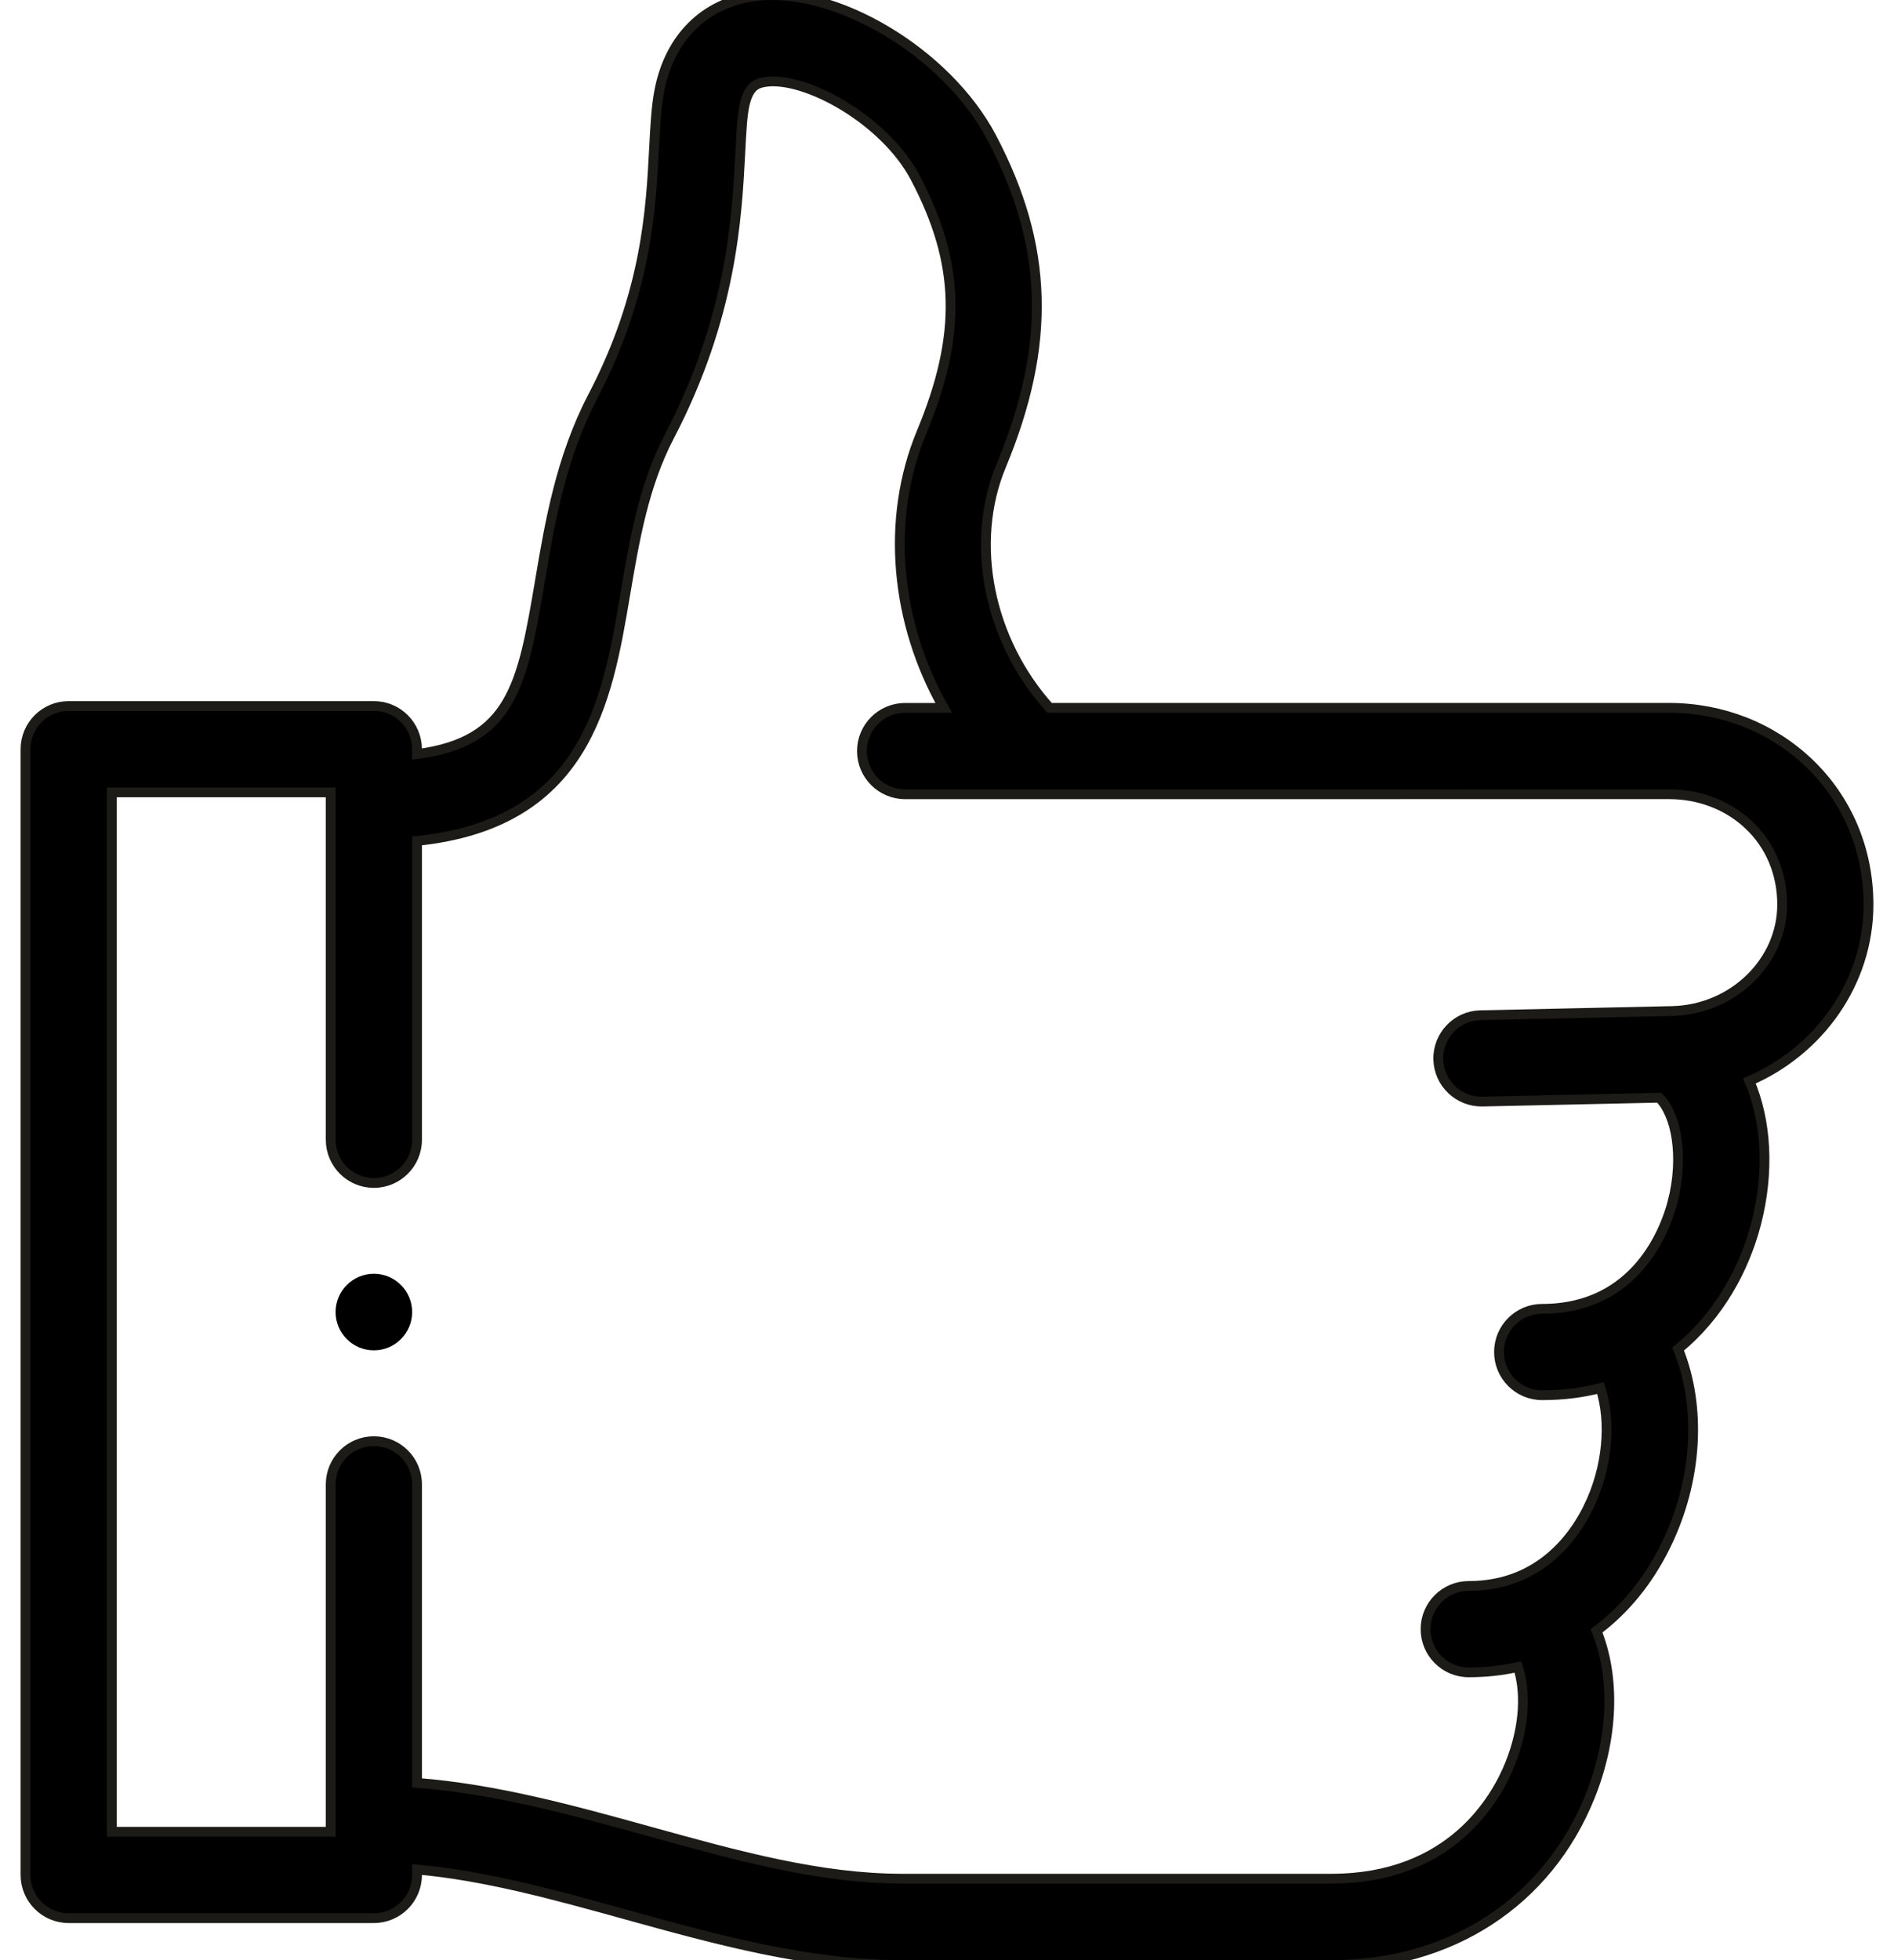 <svg width="58" height="60" viewBox="0 0 58 60" fill="none" xmlns="http://www.w3.org/2000/svg">
<path d="M45.394 33.719L45.395 33.719L50.812 33.601C51.072 33.865 51.261 34.306 51.343 34.857C51.429 35.434 51.395 36.114 51.219 36.794L51.356 36.829L51.219 36.794C51.118 37.18 50.848 38.001 50.238 38.723C49.632 39.44 48.689 40.063 47.225 40.063C46.495 40.063 45.904 40.655 45.904 41.385C45.904 42.115 46.495 42.707 47.225 42.707C47.869 42.707 48.464 42.63 49.012 42.489C49.349 43.53 49.233 44.927 48.64 46.139L48.775 46.205L48.64 46.139C48.323 46.787 47.693 47.734 46.58 48.224C46.544 48.237 46.509 48.252 46.475 48.268C46.049 48.44 45.553 48.546 44.977 48.546C44.247 48.546 43.655 49.138 43.655 49.868C43.655 50.599 44.247 51.19 44.977 51.19C45.496 51.19 45.999 51.135 46.482 51.026C46.719 51.724 46.719 52.807 46.239 53.999C45.814 55.055 44.436 57.506 40.771 57.506H27.629C25.115 57.506 22.59 56.808 19.892 56.061C17.585 55.422 15.195 54.761 12.771 54.573V45.435C12.771 44.705 12.179 44.114 11.449 44.114C10.719 44.114 10.127 44.705 10.127 45.435V56.07H3.425V24.255H10.127V34.888C10.127 35.618 10.719 36.21 11.449 36.21C12.179 36.21 12.771 35.618 12.771 34.888V25.74C15.327 25.477 16.791 24.428 17.678 23.021C18.569 21.607 18.868 19.843 19.143 18.217L19.146 18.201C19.426 16.546 19.712 14.863 20.497 13.358C22.41 9.694 22.567 6.657 22.671 4.659L22.671 4.658C22.702 4.063 22.728 3.568 22.792 3.253C22.861 2.915 22.97 2.744 23.076 2.652C23.183 2.559 23.307 2.527 23.451 2.506C24.044 2.422 24.95 2.699 25.842 3.242C26.728 3.781 27.565 4.562 28.027 5.438C28.721 6.756 29.078 7.956 29.108 9.198C29.139 10.44 28.844 11.735 28.217 13.243C27.111 15.906 27.425 19.076 28.9 21.668H27.717C26.988 21.668 26.395 22.26 26.395 22.99C26.395 23.72 26.988 24.312 27.717 24.312L51.108 24.311C52.05 24.311 52.922 24.65 53.566 25.263L53.657 25.166L53.566 25.263C54.215 25.881 54.575 26.741 54.575 27.688C54.575 29.437 53.067 30.908 51.197 30.948L45.337 31.076C44.607 31.091 44.028 31.696 44.044 32.426C44.06 33.156 44.666 33.732 45.394 33.719ZM23.076 -0.111L23.098 0.038L23.076 -0.111C21.571 0.104 20.523 1.147 20.201 2.725C20.097 3.235 20.066 3.833 20.031 4.507L20.03 4.521C19.933 6.413 19.799 8.983 18.154 12.135C17.173 14.013 16.835 16.011 16.54 17.752L16.539 17.76C16.265 19.376 16.052 20.622 15.521 21.515C15.021 22.355 14.229 22.892 12.77 23.083V22.933C12.77 22.203 12.179 21.611 11.448 21.611H2.103C1.373 21.611 0.781 22.203 0.781 22.933V57.392C0.781 58.122 1.373 58.714 2.103 58.714H11.449C12.179 58.714 12.771 58.122 12.771 57.392V57.226C14.853 57.411 16.96 57.993 19.186 58.609L19.196 58.612C21.916 59.365 24.752 60.15 27.629 60.15H40.771C44.423 60.15 47.39 58.222 48.692 54.987C49.412 53.197 49.466 51.34 48.891 49.919C49.761 49.269 50.485 48.385 51.015 47.301C51.987 45.313 52.106 43.061 51.389 41.293C52.645 40.271 53.42 38.836 53.778 37.458C54.19 35.869 54.095 34.311 53.572 33.087C55.71 32.165 57.219 30.08 57.219 27.688C57.219 26.014 56.569 24.472 55.389 23.348C54.249 22.263 52.728 21.667 51.108 21.667L32.142 21.668C30.282 19.608 29.673 16.629 30.659 14.257C31.428 12.405 31.795 10.723 31.747 9.085C31.7 7.447 31.238 5.862 30.366 4.206C29.676 2.897 28.467 1.733 27.131 0.94C25.797 0.148 24.316 -0.288 23.076 -0.111Z" fill="black" stroke="#1C1B17" stroke-width="0.3"/>
<path d="M11.449 38.99C10.802 38.99 10.277 39.515 10.277 40.162C10.277 40.809 10.802 41.334 11.449 41.334C12.096 41.334 12.621 40.809 12.621 40.162V40.161C12.621 39.514 12.096 38.99 11.449 38.99Z" fill="black"/>
</svg>
